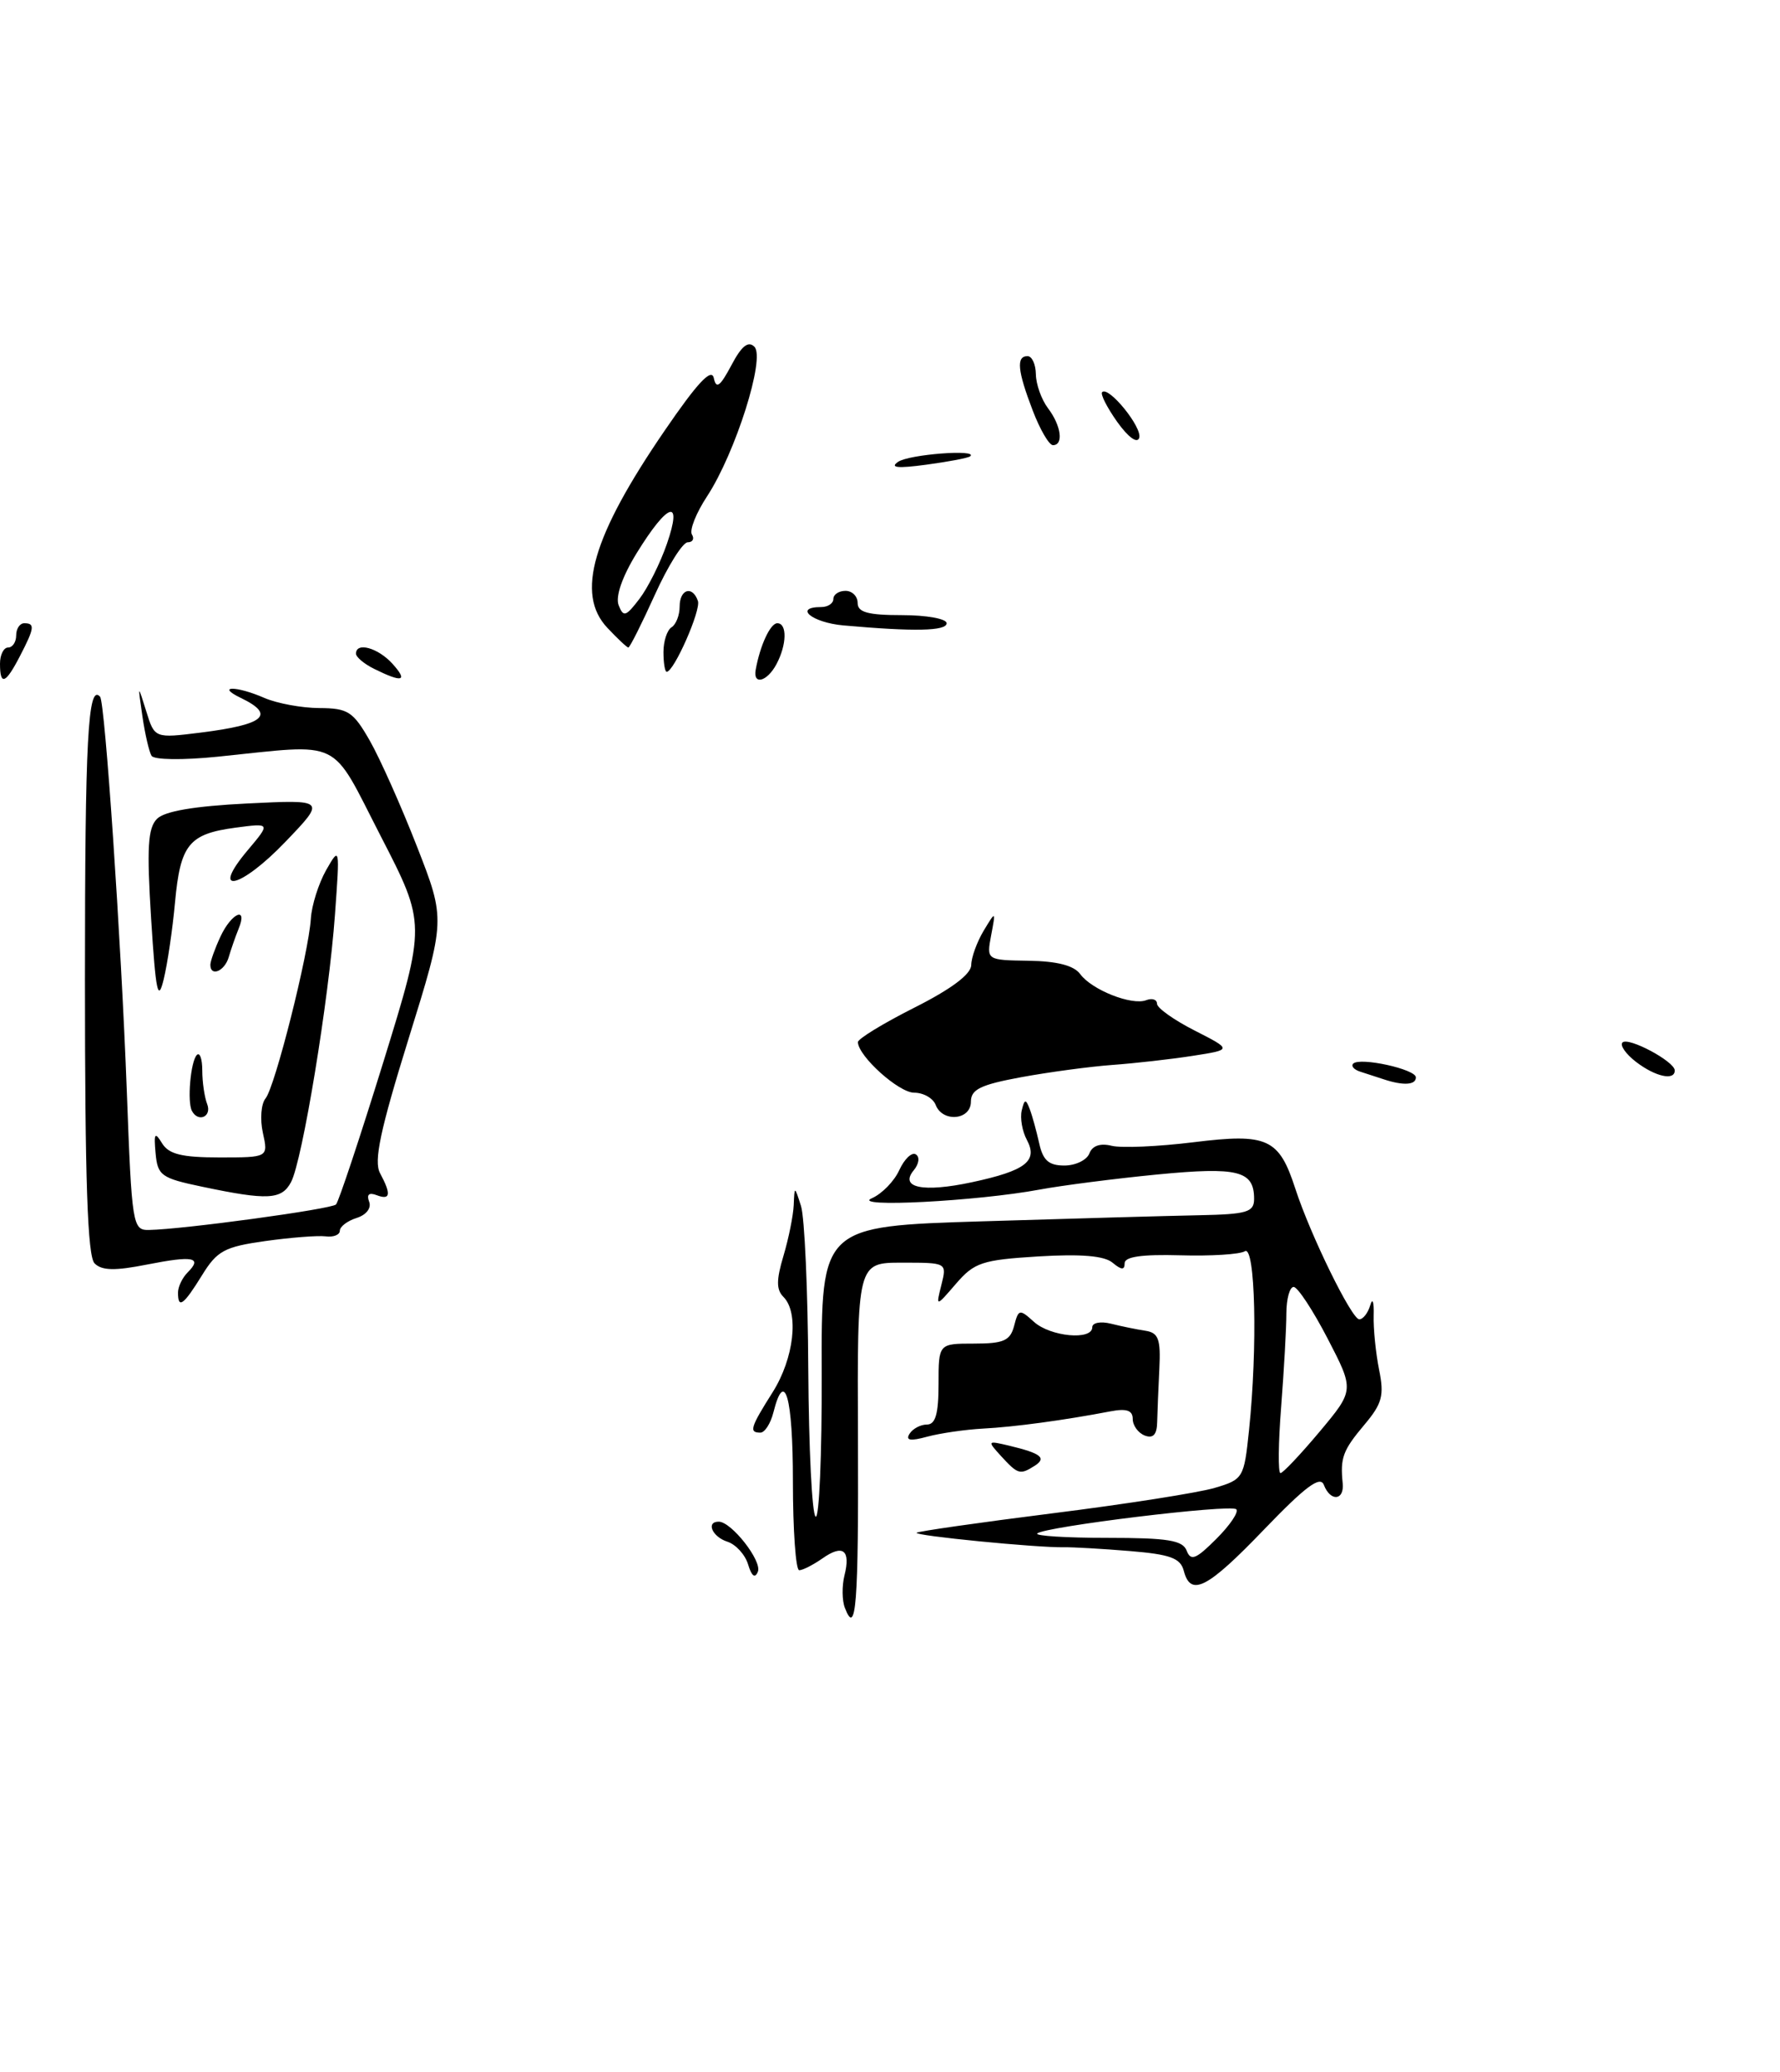 <?xml version="1.0" encoding="UTF-8" standalone="no"?>
<!DOCTYPE svg PUBLIC "-//W3C//DTD SVG 1.1//EN" "http://www.w3.org/Graphics/SVG/1.1/DTD/svg11.dtd" >
<svg xmlns="http://www.w3.org/2000/svg" xmlns:xlink="http://www.w3.org/1999/xlink" version="1.1" viewBox="0 0 220 256">
 <g >
 <path fill="currentColor"
d=" M 104.42 198.64 C 104.07 197.74 104.05 195.94 104.37 194.65 C 105.16 191.51 104.19 190.75 101.65 192.54 C 100.50 193.34 99.21 194.00 98.78 194.00 C 98.35 194.00 98.00 189.05 98.00 183.00 C 98.00 172.59 96.98 168.98 95.59 174.50 C 95.24 175.88 94.52 177.00 93.98 177.00 C 92.55 177.00 92.73 176.38 95.50 172.00 C 98.14 167.81 98.78 162.18 96.83 160.23 C 95.94 159.34 95.94 158.14 96.83 155.17 C 97.47 153.02 98.04 150.20 98.10 148.88 C 98.20 146.50 98.20 146.50 99.00 149.00 C 99.44 150.38 99.85 159.46 99.90 169.19 C 99.96 178.92 100.36 187.11 100.81 187.38 C 101.25 187.66 101.59 179.70 101.56 169.69 C 101.50 151.50 101.50 151.50 121.50 150.89 C 132.50 150.55 144.54 150.21 148.25 150.14 C 154.14 150.02 155.00 149.76 155.00 148.12 C 155.00 144.64 153.03 144.14 143.00 145.11 C 137.78 145.62 131.25 146.46 128.50 146.97 C 120.78 148.41 105.03 149.23 107.76 148.04 C 109.00 147.50 110.53 145.93 111.15 144.56 C 111.78 143.19 112.70 142.31 113.19 142.62 C 113.70 142.93 113.59 143.79 112.94 144.58 C 111.13 146.75 114.08 147.36 120.14 146.06 C 126.76 144.64 128.31 143.45 126.92 140.84 C 126.34 139.77 126.06 138.13 126.28 137.20 C 126.62 135.78 126.78 135.74 127.26 137.00 C 127.58 137.82 128.10 139.74 128.44 141.25 C 128.90 143.36 129.62 144.00 131.55 144.00 C 132.93 144.00 134.32 143.33 134.64 142.51 C 135.00 141.55 135.99 141.21 137.39 141.56 C 138.59 141.86 143.15 141.66 147.53 141.12 C 156.66 139.99 158.08 140.64 160.10 146.87 C 161.96 152.59 167.06 163.00 168.00 163.00 C 168.47 163.00 169.08 162.21 169.36 161.25 C 169.64 160.29 169.83 160.85 169.78 162.50 C 169.73 164.15 170.04 167.18 170.45 169.23 C 171.10 172.41 170.84 173.41 168.61 176.05 C 165.97 179.19 165.63 180.11 165.95 183.25 C 166.17 185.41 164.43 185.56 163.62 183.45 C 163.17 182.29 161.33 183.67 156.25 188.95 C 149.21 196.28 147.16 197.33 146.31 194.07 C 145.90 192.50 144.64 192.04 139.65 191.63 C 136.27 191.35 132.60 191.14 131.50 191.16 C 128.19 191.23 112.94 189.73 113.29 189.37 C 113.48 189.19 121.02 188.11 130.06 186.97 C 139.10 185.84 148.13 184.42 150.12 183.83 C 153.65 182.79 153.76 182.61 154.37 176.73 C 155.45 166.44 155.15 153.79 153.86 154.59 C 153.23 154.98 149.63 155.20 145.86 155.09 C 141.16 154.96 139.00 155.26 139.00 156.07 C 139.00 156.94 138.61 156.92 137.50 156.00 C 136.48 155.15 133.60 154.91 128.33 155.23 C 121.38 155.66 120.42 155.98 118.16 158.60 C 115.66 161.50 115.66 161.50 116.35 158.75 C 117.04 156.00 117.04 156.00 111.50 156.00 C 105.95 156.00 105.95 156.00 106.04 177.60 C 106.12 198.26 105.81 202.28 104.42 198.64 Z  M 152.80 186.47 C 152.14 185.80 129.05 188.62 128.20 189.46 C 127.91 189.76 131.81 190.00 136.86 190.00 C 144.35 190.00 146.18 190.30 146.67 191.59 C 147.18 192.90 147.82 192.64 150.34 190.12 C 152.02 188.44 153.13 186.80 152.80 186.47 Z  M 163.10 176.88 C 167.39 171.75 167.39 171.75 164.09 165.38 C 162.27 161.87 160.38 159.00 159.89 159.00 C 159.40 159.00 159.00 160.46 158.99 162.25 C 158.99 164.04 158.70 169.21 158.35 173.75 C 157.99 178.29 157.95 182.00 158.26 182.00 C 158.56 182.00 160.74 179.69 163.10 176.88 Z  M 92.46 193.28 C 92.09 192.06 90.93 190.80 89.89 190.47 C 88.03 189.87 87.22 188.00 88.83 188.00 C 90.40 188.00 94.21 192.86 93.67 194.18 C 93.32 195.05 92.90 194.75 92.46 193.28 Z  M 123.72 179.89 C 122.00 178.00 122.02 177.97 124.72 178.61 C 128.69 179.56 129.40 180.13 127.86 181.11 C 126.07 182.24 125.81 182.17 123.72 179.89 Z  M 112.41 177.15 C 112.80 176.52 113.77 176.00 114.56 176.00 C 115.62 176.00 116.00 174.69 116.00 171.00 C 116.00 166.00 116.00 166.00 120.38 166.00 C 124.05 166.00 124.86 165.64 125.34 163.81 C 125.88 161.73 126.01 161.70 127.79 163.31 C 129.82 165.15 135.00 165.63 135.00 163.98 C 135.00 163.42 136.03 163.22 137.31 163.54 C 138.58 163.86 140.49 164.25 141.56 164.41 C 143.18 164.66 143.47 165.43 143.29 169.10 C 143.17 171.52 143.05 174.50 143.02 175.71 C 142.99 177.25 142.52 177.75 141.49 177.36 C 140.67 177.04 140.00 176.12 140.00 175.31 C 140.00 174.25 139.24 173.99 137.25 174.37 C 131.50 175.47 125.36 176.30 121.50 176.50 C 119.30 176.62 116.20 177.07 114.60 177.50 C 112.52 178.07 111.90 177.97 112.41 177.15 Z  M 22.00 159.70 C 22.00 158.99 22.53 157.87 23.18 157.22 C 25.06 155.34 23.88 155.11 18.19 156.23 C 14.21 157.02 12.59 156.99 11.69 156.09 C 10.82 155.22 10.50 145.94 10.50 121.03 C 10.50 91.29 10.87 84.41 12.37 86.08 C 12.98 86.76 14.97 116.11 15.67 134.75 C 16.29 151.40 16.39 152.00 18.41 151.96 C 22.63 151.89 40.95 149.39 41.53 148.81 C 41.85 148.48 44.49 140.55 47.39 131.18 C 52.65 114.16 52.65 114.16 47.07 103.33 C 40.73 91.01 42.55 91.89 26.89 93.49 C 22.56 93.93 19.05 93.88 18.73 93.38 C 18.43 92.89 17.92 90.69 17.60 88.49 C 17.02 84.50 17.02 84.50 18.07 87.86 C 19.11 91.22 19.11 91.22 24.81 90.51 C 32.72 89.52 34.11 88.32 29.75 86.22 C 26.62 84.71 29.23 84.72 32.68 86.23 C 34.23 86.90 37.28 87.47 39.46 87.48 C 43.01 87.50 43.64 87.90 45.70 91.50 C 46.96 93.70 49.58 99.58 51.53 104.57 C 55.07 113.63 55.07 113.63 50.50 128.33 C 46.98 139.66 46.18 143.46 46.97 144.94 C 48.38 147.57 48.26 148.31 46.55 147.66 C 45.61 147.30 45.29 147.58 45.62 148.46 C 45.93 149.25 45.28 150.10 44.07 150.48 C 42.93 150.84 42.00 151.55 42.00 152.06 C 42.00 152.56 41.21 152.88 40.25 152.75 C 39.29 152.63 35.93 152.89 32.79 153.33 C 27.74 154.04 26.83 154.53 24.96 157.57 C 22.68 161.26 22.00 161.75 22.00 159.70 Z  M 25.00 146.62 C 19.92 145.56 19.48 145.24 19.23 142.48 C 19.00 139.99 19.14 139.79 20.03 141.25 C 20.86 142.60 22.46 143.00 27.13 143.00 C 33.16 143.00 33.16 143.00 32.49 139.96 C 32.12 138.29 32.27 136.37 32.82 135.71 C 33.99 134.29 38.14 117.84 38.42 113.50 C 38.52 111.85 39.38 109.15 40.31 107.50 C 42.00 104.54 42.01 104.62 41.40 113.00 C 40.64 123.56 37.37 143.43 35.97 146.05 C 34.81 148.23 33.08 148.32 25.00 146.62 Z  M 23.72 137.25 C 23.12 136.12 23.56 131.11 24.33 130.34 C 24.70 129.97 25.00 130.83 25.00 132.25 C 25.00 133.67 25.27 135.55 25.61 136.42 C 26.20 137.97 24.50 138.72 23.72 137.25 Z  M 115.64 136.50 C 115.32 135.68 114.13 135.00 112.98 135.00 C 111.09 135.00 106.11 130.53 106.03 128.76 C 106.01 128.36 109.15 126.44 113.00 124.50 C 117.57 122.20 120.01 120.37 120.04 119.24 C 120.05 118.28 120.75 116.38 121.57 115.00 C 123.08 112.50 123.08 112.50 122.50 115.56 C 121.93 118.62 121.93 118.62 127.14 118.70 C 130.66 118.75 132.74 119.29 133.51 120.35 C 134.94 122.30 139.89 124.26 141.67 123.57 C 142.40 123.29 143.00 123.49 143.00 124.01 C 143.00 124.53 145.09 126.02 147.65 127.32 C 152.30 129.69 152.30 129.69 147.40 130.45 C 144.70 130.87 140.25 131.37 137.50 131.57 C 134.75 131.77 129.69 132.45 126.25 133.08 C 121.20 134.01 120.00 134.59 120.00 136.11 C 120.00 138.40 116.49 138.71 115.64 136.50 Z  M 171.00 133.34 C 170.18 133.07 168.87 132.64 168.11 132.40 C 167.34 132.15 166.96 131.71 167.25 131.41 C 168.08 130.58 175.00 132.10 175.00 133.11 C 175.00 134.06 173.43 134.15 171.00 133.34 Z  M 202.20 131.19 C 200.94 130.22 200.19 129.14 200.53 128.80 C 201.25 128.08 206.98 131.14 206.99 132.25 C 207.00 133.56 204.58 133.02 202.20 131.19 Z  M 18.68 113.54 C 18.13 104.73 18.27 102.30 19.41 101.16 C 20.35 100.22 24.04 99.59 30.55 99.27 C 40.28 98.79 40.28 98.79 35.26 104.02 C 29.70 109.82 25.88 110.67 30.61 105.05 C 33.45 101.68 33.45 101.68 29.09 102.26 C 23.34 103.03 22.29 104.34 21.63 111.50 C 21.33 114.80 20.70 119.08 20.23 121.00 C 19.53 123.89 19.25 122.58 18.68 113.54 Z  M 26.00 119.20 C 26.00 118.76 26.56 117.19 27.25 115.71 C 28.61 112.78 30.67 111.90 29.49 114.75 C 29.10 115.71 28.55 117.29 28.27 118.25 C 27.77 119.99 26.00 120.73 26.00 119.20 Z  M 0.00 82.00 C 0.00 80.90 0.45 80.00 1.00 80.00 C 1.55 80.00 2.00 79.33 2.00 78.50 C 2.00 77.67 2.45 77.00 3.00 77.00 C 4.34 77.00 4.27 77.58 2.47 81.05 C 0.69 84.50 0.00 84.77 0.00 82.00 Z  M 46.25 82.64 C 45.01 82.03 44.00 81.18 44.00 80.76 C 44.00 79.28 46.71 80.03 48.50 82.00 C 50.47 84.18 49.76 84.38 46.25 82.64 Z  M 93.40 82.75 C 93.94 79.74 95.21 77.00 96.07 77.00 C 97.31 77.00 97.25 79.66 95.96 82.07 C 94.81 84.22 93.05 84.69 93.40 82.75 Z  M 82.00 80.56 C 82.00 79.22 82.45 77.84 83.00 77.50 C 83.55 77.16 84.00 76.01 84.00 74.94 C 84.00 72.78 85.59 72.30 86.26 74.25 C 86.65 75.40 83.30 83.00 82.40 83.00 C 82.18 83.00 82.00 81.90 82.00 80.56 Z  M 75.06 77.56 C 71.13 73.38 73.20 66.26 82.15 53.20 C 86.18 47.31 87.94 45.42 88.22 46.70 C 88.52 48.11 88.99 47.76 90.39 45.14 C 91.65 42.74 92.48 42.08 93.24 42.84 C 94.62 44.22 90.90 55.95 87.41 61.29 C 86.04 63.37 85.19 65.50 85.52 66.04 C 85.85 66.57 85.61 67.00 85.00 67.00 C 84.38 67.00 82.55 69.92 80.93 73.50 C 79.31 77.08 77.84 80.00 77.66 80.00 C 77.49 80.00 76.32 78.90 75.06 77.56 Z  M 82.43 67.18 C 84.40 61.48 82.56 62.06 78.69 68.34 C 76.90 71.25 76.05 73.70 76.46 74.77 C 77.05 76.28 77.35 76.19 79.03 73.99 C 80.08 72.62 81.61 69.56 82.43 67.18 Z  M 104.25 77.27 C 100.35 76.92 98.03 75.00 101.50 75.00 C 102.33 75.00 103.00 74.55 103.00 74.00 C 103.00 73.45 103.67 73.00 104.50 73.00 C 105.33 73.00 106.00 73.67 106.00 74.50 C 106.00 75.65 107.28 76.00 111.50 76.00 C 114.53 76.00 117.00 76.45 117.00 77.00 C 117.00 77.97 112.99 78.05 104.25 77.27 Z  M 111.00 57.06 C 112.35 56.13 120.92 55.48 119.92 56.37 C 119.69 56.58 117.25 57.04 114.50 57.41 C 110.95 57.89 109.93 57.79 111.00 57.06 Z  M 127.64 50.72 C 125.75 45.79 125.58 44.00 127.00 44.00 C 127.55 44.00 128.01 45.01 128.03 46.25 C 128.05 47.49 128.72 49.37 129.53 50.44 C 131.16 52.59 131.48 55.00 130.14 55.00 C 129.66 55.00 128.54 53.07 127.64 50.72 Z  M 138.08 52.12 C 136.82 50.34 135.98 48.69 136.22 48.45 C 137.02 47.65 141.22 52.83 140.80 54.10 C 140.55 54.84 139.44 54.02 138.08 52.12 Z "/>
</g>
</svg>